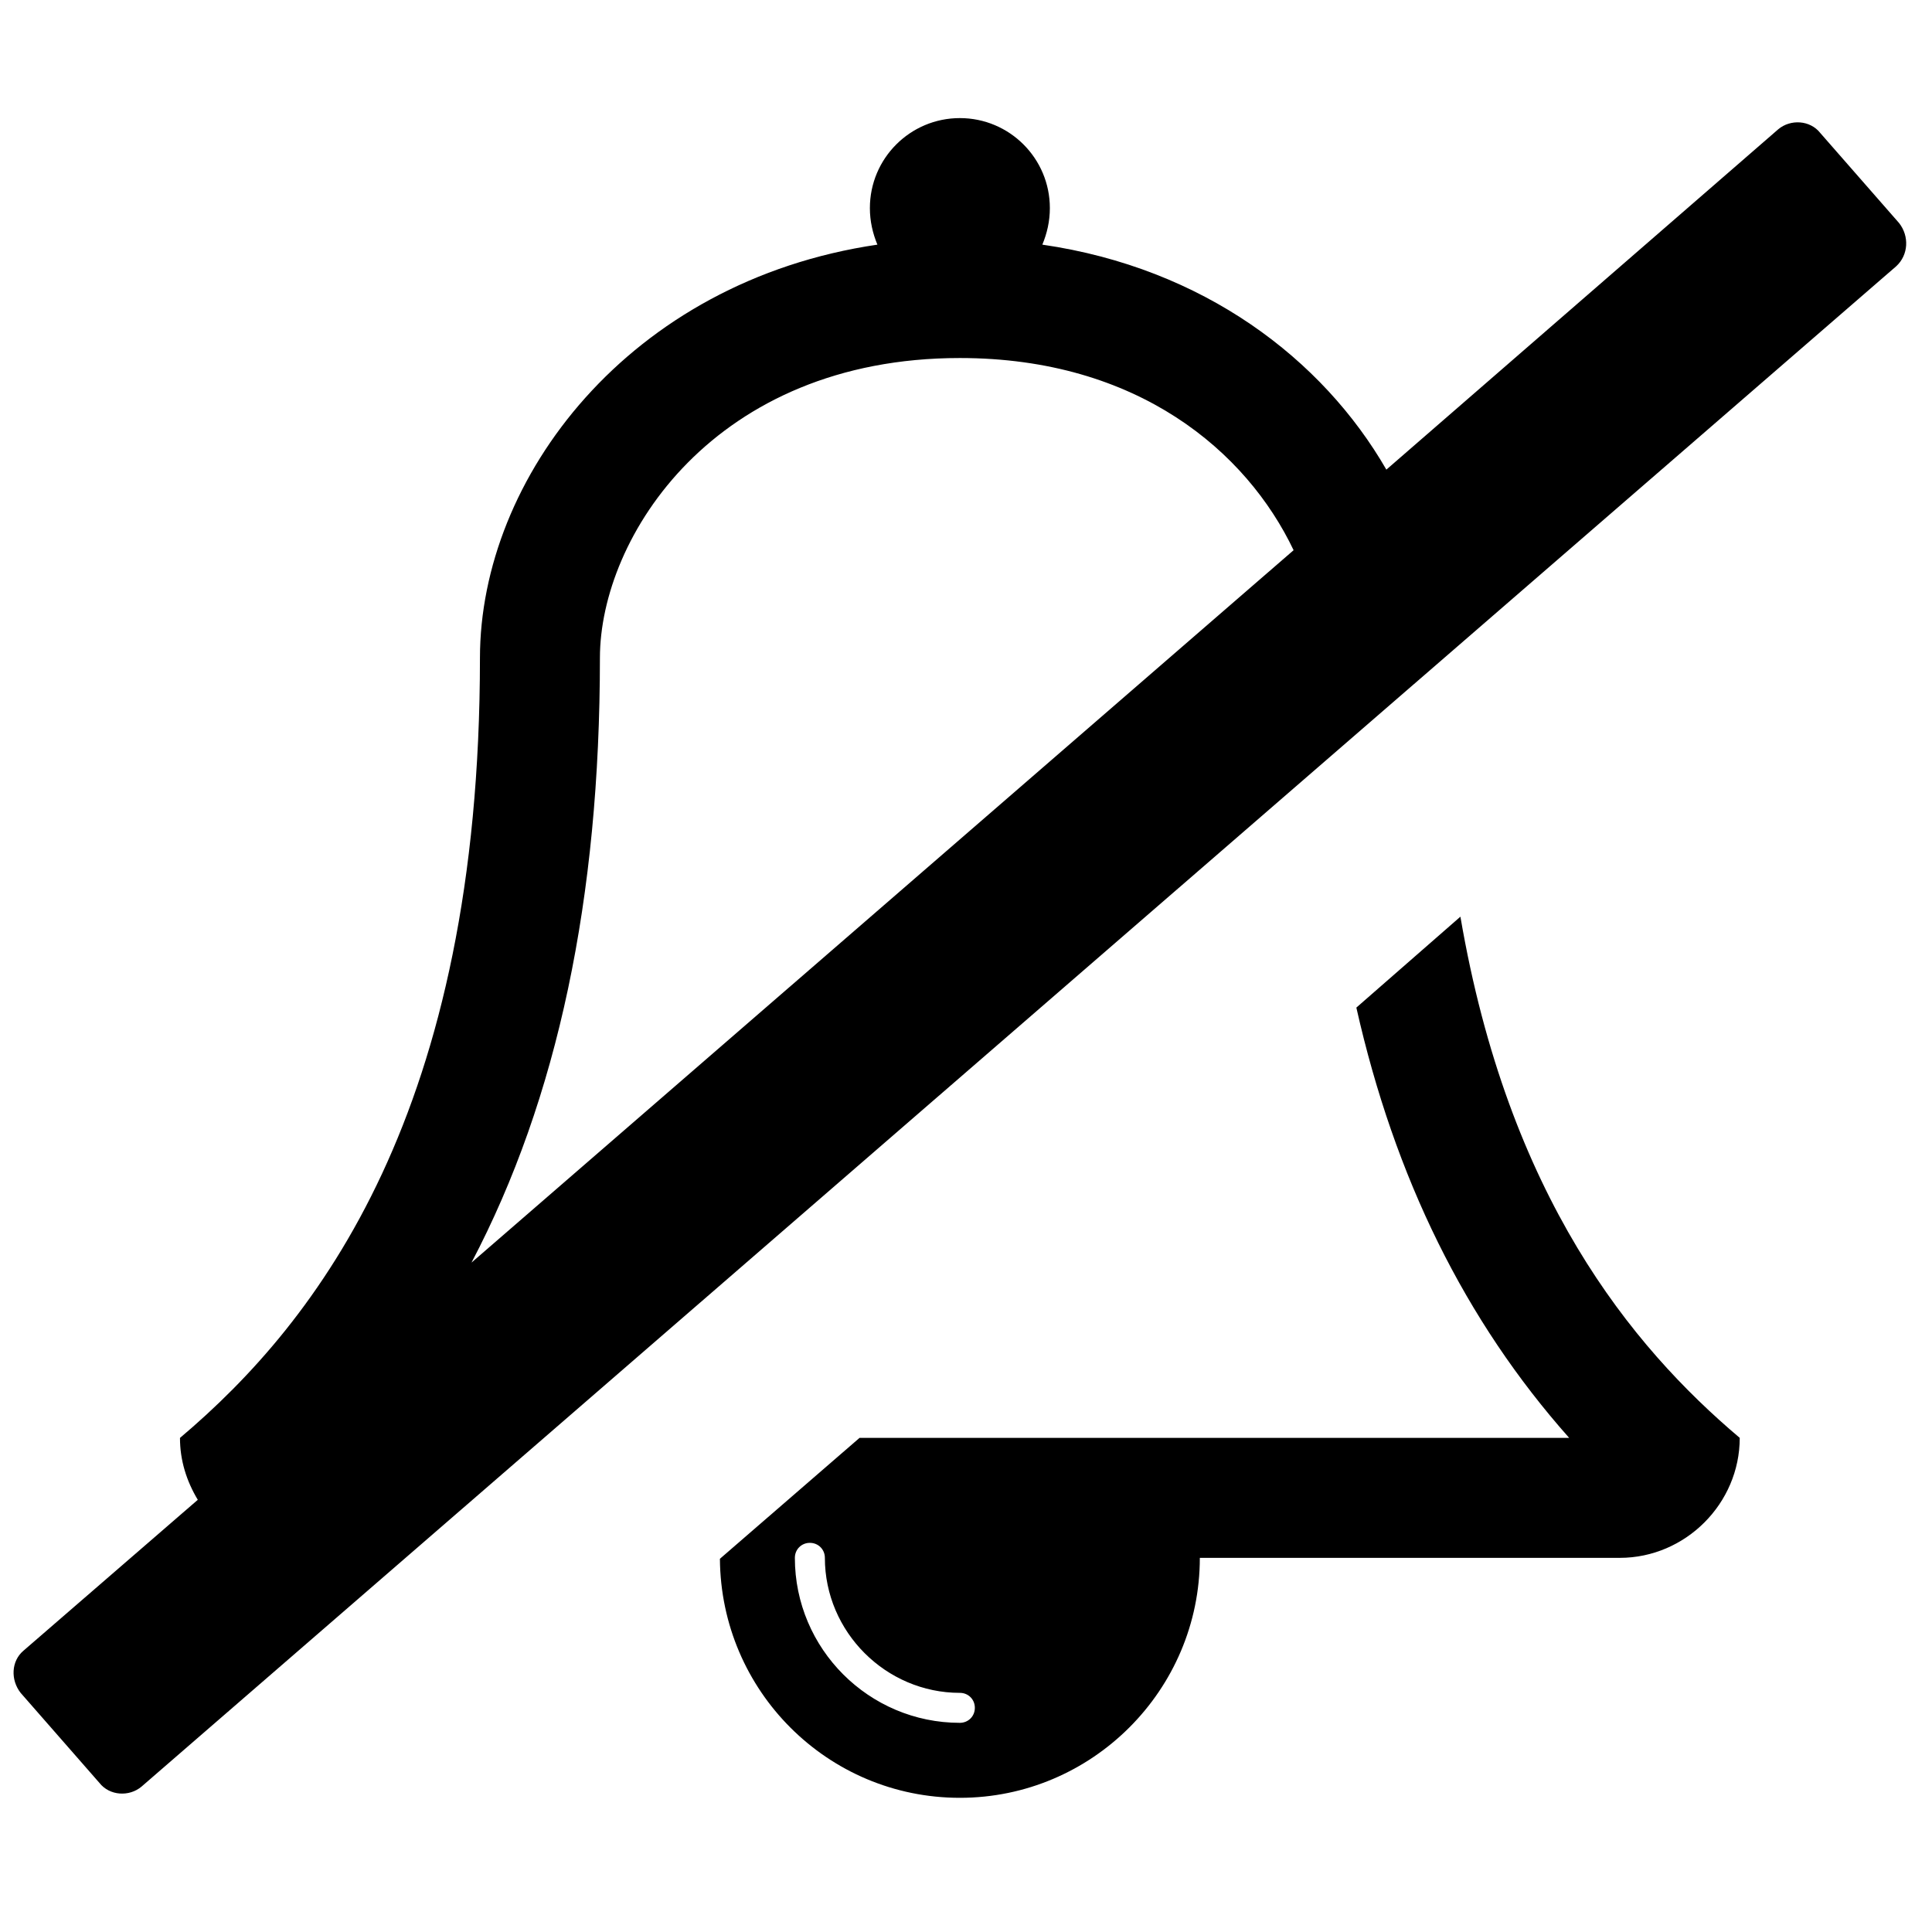 <?xml version="1.0" encoding="utf-8"?>
<!-- Generator: Adobe Illustrator 16.0.0, SVG Export Plug-In . SVG Version: 6.00 Build 0)  -->
<!DOCTYPE svg PUBLIC "-//W3C//DTD SVG 1.1//EN" "http://www.w3.org/Graphics/SVG/1.1/DTD/svg11.dtd">
<svg version="1.1" id="Layer_1" xmlns="http://www.w3.org/2000/svg" xmlns:xlink="http://www.w3.org/1999/xlink" x="0px" y="0px"
	 width="64px" height="64px" viewBox="0 0 64 64" enable-background="new 0 0 64 64" xml:space="preserve">
<g>
	<path d="M62.91,7.389c0.342,0.435,0.311,1.056-0.093,1.429L4.689,59.183c-0.404,0.342-1.056,0.311-1.397-0.124l-2.608-2.98
		c-0.341-0.435-0.311-1.056,0.093-1.397l5.775-4.999c-0.373-0.621-0.59-1.305-0.59-2.05c4.596-3.882,9.937-10.837,9.937-25.835
		c0-5.962,4.937-12.483,13.166-13.694c-0.155-0.373-0.249-0.776-0.249-1.211c0-1.646,1.335-2.981,2.981-2.981
		s2.981,1.335,2.981,2.981c0,0.435-0.094,0.838-0.249,1.211c5.341,0.776,9.284,3.789,11.396,7.453L58.905,4.284
		c0.403-0.341,1.056-0.311,1.397,0.125L62.91,7.389z M42.852,18.226c-1.553-3.261-5.155-6.366-11.055-6.366
		c-8.136,0-11.924,5.931-11.924,9.937c0,7.949-1.397,14.595-4.254,20.028L42.852,18.226z M53.657,51.606H39.746
		c0,4.378-3.571,7.949-7.949,7.949c-4.378,0-7.918-3.54-7.949-7.918l4.626-4.006H51.98c-3.446-3.882-5.775-8.602-7.049-14.253
		l3.447-3.012c1.583,9.253,5.651,14.222,9.253,17.265C57.632,49.806,55.831,51.606,53.657,51.606z M31.797,56.078
		c-2.453,0-4.472-2.019-4.472-4.472c0-0.279-0.217-0.497-0.497-0.497s-0.497,0.218-0.497,0.497c0,3.012,2.453,5.465,5.465,5.465
		c0.279,0,0.497-0.217,0.497-0.496C32.294,56.295,32.076,56.078,31.797,56.078z"/>
</g>
</svg>
